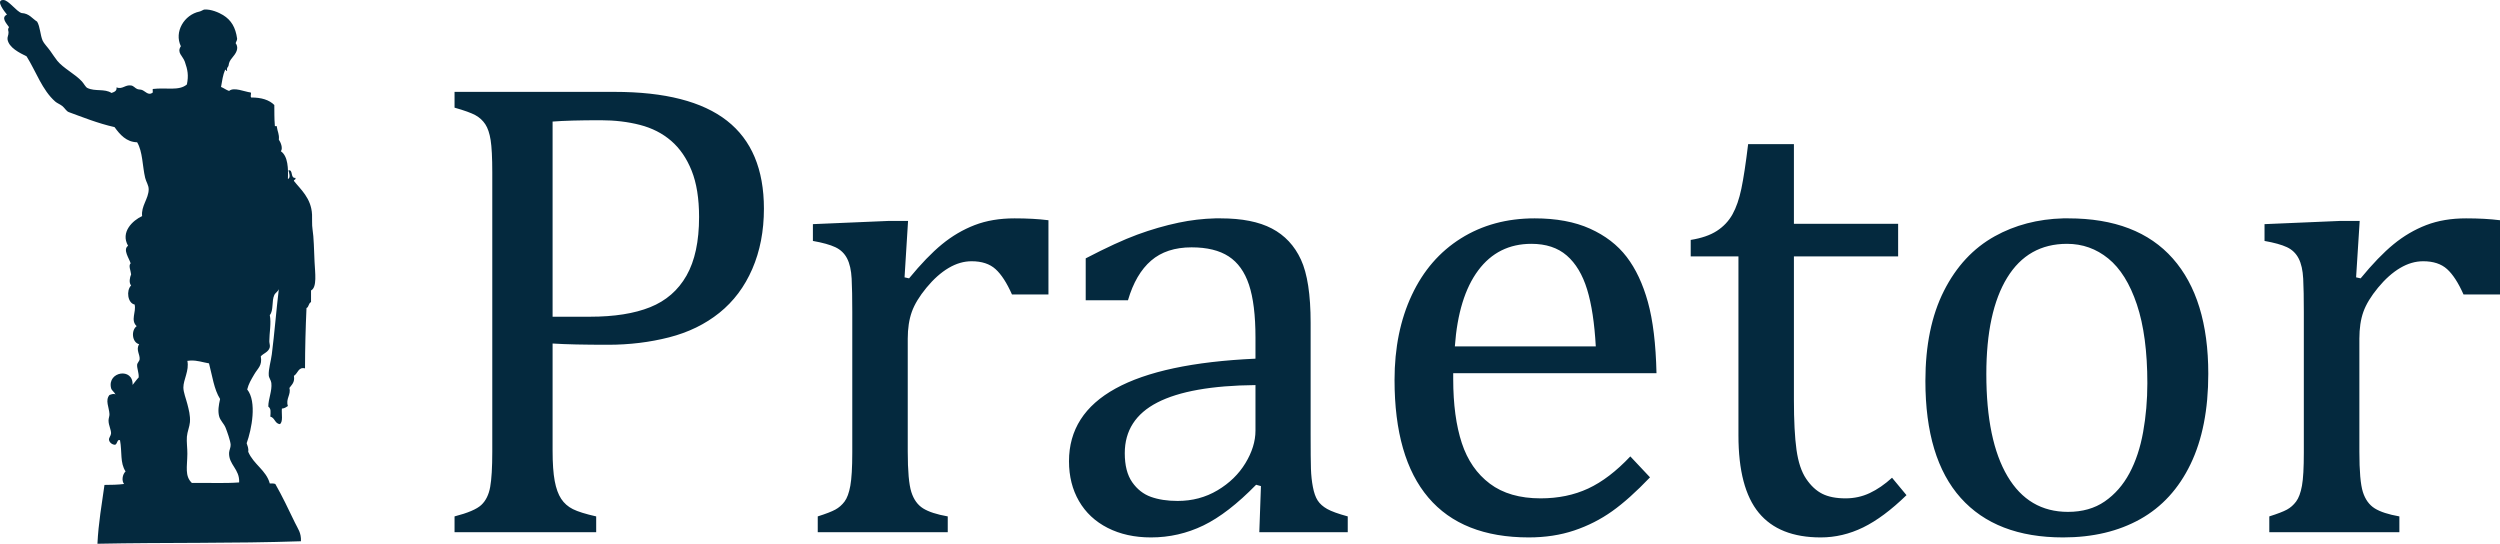 <?xml version="1.0" encoding="UTF-8" standalone="no"?>
<!-- Created with Inkscape (http://www.inkscape.org/) -->

<svg
   xmlns:dc="http://purl.org/dc/elements/1.1/"
   xmlns:cc="http://creativecommons.org/ns#"
   xmlns:rdf="http://www.w3.org/1999/02/22-rdf-syntax-ns#"
   xmlns:svg="http://www.w3.org/2000/svg"
   xmlns="http://www.w3.org/2000/svg"
   xmlns:xlink="http://www.w3.org/1999/xlink"
   xmlns:sodipodi="http://sodipodi.sourceforge.net/DTD/sodipodi-0.dtd"
   xmlns:inkscape="http://www.inkscape.org/namespaces/inkscape"
   width="1000.006"
   height="217.502"
   id="svg2"
   inkscape:label="Pozadí"
   version="1.1"
   inkscape:version="0.48.5 r10040"
   sodipodi:docname="splash.svg"
   inkscape:export-filename="C:\Users\Jan\_\ikona.png"
   inkscape:export-xdpi="90"
   inkscape:export-ydpi="90">
  <defs
     id="defs2990">
    <linearGradient
       id="linearGradient3821">
      <stop
         id="stop3823"
         offset="0"
         style="stop-color:#3cb9fa;stop-opacity:1" />
      <stop
         id="stop3825"
         offset="1"
         style="stop-color:#0a60a3;stop-opacity:1" />
    </linearGradient>
    <linearGradient
       id="linearGradient3801">
      <stop
         style="stop-color:#24aafa;stop-opacity:1;"
         offset="0"
         id="stop3803" />
      <stop
         style="stop-color:#0a6aa3;stop-opacity:1;"
         offset="1"
         id="stop3805" />
    </linearGradient>
    <radialGradient
       inkscape:collect="always"
       xlink:href="#linearGradient3801"
       id="radialGradient3807"
       cx="87.417"
       cy="29.131"
       fx="87.417"
       fy="29.131"
       r="25.239"
       gradientTransform="matrix(1.11,1.111,-0.792,0.792,17.206,830.866)"
       gradientUnits="userSpaceOnUse" />
    <radialGradient
       inkscape:collect="always"
       xlink:href="#linearGradient3821"
       id="radialGradient3817"
       gradientUnits="userSpaceOnUse"
       gradientTransform="matrix(-44.744,-42.718,41.761,-43.743,-7866.792,-6153.989)"
       cx="-173.007"
       cy="29.448"
       fx="-173.007"
       fy="29.448"
       r="25.239" />
    <radialGradient
       inkscape:collect="always"
       xlink:href="#linearGradient3821"
       id="radialGradient3885"
       gradientUnits="userSpaceOnUse"
       gradientTransform="matrix(-44.744,-42.718,41.761,-43.743,-7866.792,-6153.989)"
       cx="-173.007"
       cy="29.448"
       fx="-173.007"
       fy="29.448"
       r="25.239" />
  </defs>
  <sodipodi:namedview
     id="base"
     pagecolor="#ffffff"
     bordercolor="#666666"
     borderopacity="1.0"
     inkscape:pageopacity="0.0"
     inkscape:pageshadow="2"
     inkscape:zoom="0.24748737"
     inkscape:cx="541.19759"
     inkscape:cy="376.0941"
     inkscape:document-units="px"
     inkscape:current-layer="layer1"
     showgrid="false"
     showguides="true"
     inkscape:guide-bbox="true"
     inkscape:window-width="1920"
     inkscape:window-height="1137"
     inkscape:window-x="1358"
     inkscape:window-y="-8"
     inkscape:window-maximized="1"
     fit-margin-top="0"
     fit-margin-left="0"
     fit-margin-right="0"
     fit-margin-bottom="0" />
  <g
     inkscape:label="Vrstva 1"
     inkscape:groupmode="layer"
     id="layer1"
     transform="translate(-603.994,160.389)">
    <path
       style="fill:#04293e;fill-opacity:1;fill-rule:evenodd;stroke:none"
       d="m 605.375,995.25 c -3.535,-0.104 0.757,5.014 1.406,5.844 -2.572,1.192 -0.033,3.712 0.812,5 -0.663,1.058 -0.223,1.267 -0.188,2.031 0.055,1.143 -0.532,1.915 -0.406,2.812 0.472,3.383 4.886,5.493 7.625,6.844 3.827,6.138 6.253,13.519 11.469,18.094 0.767,0.671 1.907,1.061 2.812,1.781 0.979,0.775 1.62,2.083 2.594,2.438 5.497,2.008 11.594,4.481 18.312,6 2.09,2.916 4.721,5.994 9.031,6.062 2.261,3.773 2.089,9.536 3.219,14.25 0.398,1.653 1.434,2.942 1.406,4.625 -0.06,3.762 -3.097,6.652 -2.625,10.656 -3.784,1.746 -8.754,6.411 -5.625,11.875 -2.207,1.558 0.488,5.081 1.031,7.031 -0.971,0.892 0.04,2.854 0.188,4.406 -0.535,1.247 -0.952,3.354 0,4.438 -2.013,1.975 -1.404,7.06 1.406,7.625 0.726,2.993 -1.757,6.207 0.812,8.656 -2.278,1.653 -1.9,6.49 1,7.219 -1.421,2.155 0.395,4.152 0.188,6.031 -0.085,0.764 -0.94,1.414 -1,2.219 -0.098,1.353 0.745,3.214 0.625,5.031 -0.898,0.916 -1.608,2.018 -2.438,3 0.303,-7.076 -10.158,-5.383 -8.625,1.219 0.254,1.089 1.24,1.471 1.812,2.625 -0.723,-0.524 -1.816,-0.02 -2.438,0.188 -1.8,2.15 -0.15,4.883 0,7.625 0.044,0.832 -0.386,1.706 -0.375,2.625 0.027,2 1.136,3.784 1,5.219 -0.079,0.824 -0.886,1.651 -0.812,2.406 0.115,1.14 1.307,2.015 2.406,2.031 0.974,-0.215 0.854,-2.418 2,-1.812 0.876,4.777 -0.051,9.004 2.219,12.469 -1.334,1.29 -1.598,3.842 -0.594,5.031 -2.436,0.311 -5.099,0.372 -7.844,0.375 -1.067,7.712 -2.409,15.159 -2.812,23.531 27.171,-0.559 54.462,-0.075 81.406,-1 0.147,-3.434 -1.233,-4.985 -2.406,-7.438 -2.583,-5.388 -5.124,-10.681 -7.844,-15.469 -0.565,-0.243 -1.395,-0.238 -2.219,-0.219 -1.44,-5.317 -6.451,-7.555 -8.625,-12.656 0.207,-1.547 -0.333,-2.39 -0.625,-3.438 1.997,-5.486 4.174,-16.59 0.219,-21.5 0.587,-2.33 1.509,-3.783 2.812,-6.031 1.492,-2.57 3.272,-3.465 2.625,-7.219 1.02,-1.189 3.138,-1.688 3.594,-3.625 0.175,-0.739 -0.188,-1.591 -0.188,-2.406 -0.011,-3.175 0.853,-7.299 0.188,-10.469 1.59,-1.811 0.686,-5.644 1.812,-8.031 0.442,-0.938 1.564,-1.427 1.812,-2.406 -1.056,8.68 -1.732,17.668 -2.812,26.125 -0.36,2.815 -1.391,6.01 -1.219,8.437 0.071,1.028 0.914,1.956 1.031,3.031 0.355,3.2 -1.211,6.33 -1.219,9.438 1.162,0.889 0.919,2.064 0.812,4.031 1.852,0.423 1.758,2.776 3.812,3 1.389,-0.958 0.6,-4.085 0.812,-6.219 1.061,-0.076 1.722,-0.576 2.406,-1.031 -0.982,-2.902 1.344,-4.548 0.594,-7.219 0.906,-1.307 2.249,-2.195 1.812,-4.844 1.623,-0.996 1.718,-3.641 4.438,-3 0.019,-8.222 0.236,-16.241 0.594,-24.125 1.012,-0.439 0.675,-1.76 1.812,-2.406 l 0,-4.625 c 2.496,-1.263 1.611,-7.088 1.406,-11.469 -0.213,-4.58 -0.281,-9.748 -0.812,-13.063 -0.276,-1.691 -0.108,-4.017 -0.188,-5.812 -0.295,-6.604 -4.688,-10.201 -7.25,-13.469 -0.076,-0.679 0.88,-0.329 0.594,-1.219 -2.182,0.183 -0.758,-3.483 -2.812,-3 0.286,0.641 1.005,3.188 -0.188,3.406 0.155,-4.043 0.082,-9.055 -2.812,-11.062 0.93,-1.252 -0.128,-3.681 -0.812,-4.625 0.237,-2.3 -0.548,-3.094 -0.812,-5.219 0.142,-0.546 -0.926,0.137 -0.781,-0.406 -0.281,-3.394 -0.151,-5.015 -0.219,-8.25 -2.043,-2.043 -5.15,-3.014 -9.25,-3 -0.477,-0.663 0.181,-1.525 -0.188,-2 -2.529,-0.311 -6.719,-2.286 -8.656,-0.625 -1.208,-0.401 -2.062,-1.144 -3.219,-1.594 0.409,-2.406 0.774,-4.88 1.625,-6.844 0.652,-0.248 0.163,0.654 0.812,0.406 -0.297,-1.399 0.496,-1.466 0.594,-2.219 0.158,-1.192 0.492,-1.898 1.594,-3.219 1.157,-1.383 2.763,-3.549 1.219,-5.625 0.161,-0.644 0.586,-1.019 0.594,-1.812 -0.617,-4.452 -2.319,-7.416 -5.625,-9.438 -1.713,-1.053 -4.857,-2.388 -7.438,-2.219 -0.529,0.035 -1.201,0.646 -2,0.812 -6.111,1.274 -10.22,8.122 -7.438,13.875 -1.751,2.567 0.767,3.837 1.594,6.219 1.124,3.224 1.56,5.431 0.812,9.062 -3.159,2.704 -8.29,1.144 -13.656,1.813 -0.123,0.48 0.234,1.444 -0.219,1.594 -1.582,1.023 -2.727,-0.642 -4.031,-1.188 -0.589,-0.248 -1.353,-0.12 -2,-0.406 -0.87,-0.382 -1.391,-1.248 -2.406,-1.406 -2.401,-0.379 -3.427,1.692 -5.844,0.781 0.202,1.364 -0.778,1.799 -2,2.219 -2.785,-1.822 -6.552,-0.494 -9.656,-2 -0.715,-0.346 -1.383,-1.747 -2.188,-2.625 -2.703,-2.949 -7.408,-5.257 -9.844,-8.25 -0.827,-1.015 -1.889,-2.666 -2.844,-4 -1.012,-1.413 -2.531,-2.959 -3,-4.031 -0.99,-2.253 -0.997,-5.571 -2.219,-7.625 -1.983,-1.233 -3.15,-3.293 -6.219,-3.437 -2.101,-0.647 -5.169,-5.156 -7.25,-5.219 z m 180.438,36.75 0,6.312 c 3.957,1.119 6.74,2.128 8.375,3.031 1.635,0.903 2.948,2.119 3.938,3.625 0.989,1.506 1.695,3.603 2.125,6.312 0.43,2.71 0.656,7.033 0.656,12.969 l 0,111.625 c -3e-5,6.366 -0.285,11.09 -0.844,14.188 -0.559,3.097 -1.756,5.51 -3.562,7.188 -1.807,1.678 -5.354,3.186 -10.688,4.562 l 0,6.312 56.656,0 0,-6.312 c -4.216,-0.946 -7.334,-1.917 -9.312,-2.906 -1.979,-0.989 -3.526,-2.361 -4.688,-4.125 -1.161,-1.764 -2.035,-4.145 -2.594,-7.156 -0.559,-3.011 -0.844,-7.049 -0.844,-12.125 l 0,-42.844 c 5.248,0.344 12.638,0.5 22.188,0.5 8.517,2e-4 16.663,-0.99 24.406,-2.969 7.743,-1.979 14.447,-5.253 20.125,-9.812 5.678,-4.559 10.059,-10.391 13.156,-17.531 3.097,-7.14 4.656,-15.178 4.656,-24.125 -1.4e-4,-15.743 -4.931,-27.488 -14.781,-35.188 -9.851,-7.699 -24.838,-11.531 -44.969,-11.531 l -64,0 z m 58.438,11.344 c 5.678,0 10.932,0.628 15.75,1.875 4.818,1.248 8.984,3.364 12.469,6.375 3.484,3.011 6.209,6.991 8.188,11.937 1.979,4.947 2.969,11.133 2.969,18.531 -1.1e-4,9.722 -1.676,17.544 -5.031,23.438 -3.355,5.893 -8.208,10.087 -14.531,12.625 -6.323,2.538 -14.341,3.813 -24.062,3.812 l -14.969,0 0,-78.062 c 4.301,-0.344 10.702,-0.531 19.219,-0.531 z m 459,9.562 c -0.946,7.829 -1.858,13.789 -2.719,17.875 -0.86,4.087 -2.026,7.478 -3.531,10.188 -1.506,2.71 -3.614,4.936 -6.281,6.656 -2.667,1.721 -6.136,2.905 -10.438,3.594 l 0,6.594 19.094,0 0,71.625 c 0,14.023 2.705,24.325 8.125,30.906 5.42,6.581 13.683,9.875 24.781,9.875 5.85,0 11.506,-1.333 16.969,-4 5.463,-2.667 11.235,-6.97 17.344,-12.906 l -5.781,-6.969 c -2.925,2.667 -5.895,4.705 -8.906,6.125 -3.011,1.419 -6.246,2.125 -9.687,2.125 -3.785,0 -6.872,-0.608 -9.281,-1.813 -2.409,-1.204 -4.576,-3.204 -6.469,-6 -1.893,-2.796 -3.187,-6.678 -3.875,-11.625 -0.688,-4.947 -1.031,-11.593 -1.031,-19.937 l 0,-57.406 41.688,0 0,-13.031 -41.688,0 0,-31.875 -18.312,0 z m -293.438,29.688 c -5.936,0 -11.249,0.881 -15.938,2.687 -4.689,1.807 -9.05,4.375 -13.094,7.688 -4.043,3.312 -8.425,7.861 -13.156,13.625 l -1.812,-0.406 1.406,-22.562 -7.844,0 -30.219,1.281 0,6.719 c 3.871,0.688 6.861,1.511 8.969,2.5 2.108,0.99 3.686,2.51 4.719,4.531 1.032,2.022 1.64,4.707 1.812,8.063 0.172,3.355 0.25,7.775 0.25,13.281 l 0,56.281 c -3e-5,6.022 -0.265,10.442 -0.781,13.281 -0.516,2.839 -1.28,4.936 -2.312,6.312 -1.032,1.377 -2.268,2.444 -3.688,3.219 -1.42,0.774 -3.762,1.686 -7.031,2.719 l 0,6.312 52,0 0,-6.312 c -4.388,-0.774 -7.681,-1.842 -9.875,-3.219 -2.194,-1.377 -3.741,-3.563 -4.688,-6.531 -0.946,-2.968 -1.438,-8.359 -1.438,-16.188 l 0,-45.156 c -5e-5,-4.13 0.55,-7.708 1.625,-10.719 1.075,-3.011 3.036,-6.246 5.875,-9.688 2.839,-3.441 5.79,-6.068 8.844,-7.875 3.054,-1.806 6.122,-2.687 9.219,-2.688 4.043,10e-5 7.24,1.049 9.563,3.156 2.323,2.108 4.498,5.48 6.562,10.125 l 14.594,0 0,-29.687 c -4.043,-0.516 -8.573,-0.75 -13.562,-0.75 z m 80.312,0 c -4.949,0.127 -9.839,0.703 -14.656,1.719 -5.506,1.161 -11.025,2.76 -16.531,4.781 -5.506,2.022 -12.397,5.198 -20.656,9.5 l 0,16.75 16.906,0 c 2.065,-7.054 5.163,-12.316 9.25,-15.844 4.086,-3.527 9.477,-5.312 16.188,-5.312 6.194,10e-5 11.144,1.216 14.844,3.625 3.699,2.409 6.404,6.182 8.125,11.344 1.72,5.162 2.594,12.209 2.594,21.156 l 0,8.406 c -24.863,1.118 -43.538,5.098 -55.969,11.937 -12.431,6.84 -18.625,16.534 -18.625,29.094 0,6.022 1.333,11.335 4,15.938 2.667,4.603 6.479,8.181 11.469,10.719 4.99,2.538 10.774,3.813 17.312,3.813 7.399,0 14.387,-1.598 20.969,-4.781 6.581,-3.183 13.609,-8.624 21.094,-16.281 l 1.938,0.531 -0.656,18.438 35.375,0 0,-6.312 c -3.785,-1.032 -6.541,-2.022 -8.219,-2.969 -1.678,-0.947 -2.952,-2.073 -3.812,-3.406 -0.86,-1.333 -1.476,-3.138 -1.906,-5.375 -0.43,-2.237 -0.695,-4.657 -0.781,-7.281 -0.086,-2.624 -0.125,-7.102 -0.125,-13.469 l 0,-44.938 c -10e-5,-11.27 -1.294,-19.689 -3.875,-25.281 -2.581,-5.592 -6.463,-9.727 -11.625,-12.438 -5.162,-2.71 -11.983,-4.062 -20.5,-4.062 -0.71,0 -1.418,-0.018 -2.125,0 z m 127.688,0 c -11.098,0 -20.921,2.666 -29.438,8 -8.517,5.334 -15.054,12.88 -19.656,22.687 -4.603,9.808 -6.906,21.119 -6.906,33.938 0,20.733 4.498,36.438 13.531,47.062 9.033,10.625 22.434,15.938 40.156,15.938 6.624,0 12.681,-0.932 18.188,-2.781 5.506,-1.85 10.553,-4.418 15.156,-7.688 4.602,-3.269 9.65,-7.798 15.156,-13.562 l -7.875,-8.375 c -5.592,5.936 -11.209,10.22 -16.844,12.844 -5.635,2.624 -11.977,3.938 -19.031,3.938 -8.345,0 -15.108,-1.961 -20.312,-5.875 -5.205,-3.914 -8.939,-9.325 -11.219,-16.25 -2.28,-6.926 -3.438,-15.474 -3.438,-25.625 l 0,-2.313 81.313,0 c -0.258,-11.7 -1.416,-21.199 -3.438,-28.469 -2.022,-7.269 -4.844,-13.288 -8.5,-18.062 -3.656,-4.774 -8.548,-8.528 -14.656,-11.281 -6.108,-2.753 -13.498,-4.125 -22.188,-4.125 z m 211.469,0 c -10.182,0.28 -19.31,2.68 -27.375,7.156 -8.603,4.775 -15.397,12.068 -20.344,21.875 -4.947,9.807 -7.406,21.805 -7.406,36 0,20.647 4.705,36.243 14.125,46.781 9.42,10.539 23.075,15.813 40.969,15.813 11.872,0 22.154,-2.452 30.844,-7.313 8.689,-4.861 15.393,-12.192 20.125,-22 4.731,-9.807 7.094,-21.844 7.094,-36.125 -10e-5,-20.045 -4.724,-35.414 -14.188,-46.125 -9.463,-10.71 -23.402,-16.062 -41.812,-16.062 -0.688,0 -1.352,-0.019 -2.031,0 z m 161.156,0 c -5.936,0 -11.249,0.881 -15.938,2.687 -4.689,1.807 -9.05,4.375 -13.094,7.688 -4.043,3.312 -8.425,7.861 -13.156,13.625 l -1.812,-0.406 1.438,-22.562 -7.875,0 -30.188,1.281 0,6.719 c 3.871,0.688 6.861,1.511 8.969,2.5 2.108,0.99 3.655,2.51 4.688,4.531 1.032,2.022 1.64,4.707 1.812,8.063 0.172,3.355 0.25,7.775 0.25,13.281 l 0,56.281 c 0,6.022 -0.234,10.442 -0.75,13.281 -0.516,2.839 -1.311,4.936 -2.344,6.312 -1.032,1.377 -2.237,2.444 -3.656,3.219 -1.419,0.774 -3.793,1.686 -7.062,2.719 l 0,6.312 52.031,0 0,-6.312 c -4.388,-0.774 -7.681,-1.842 -9.875,-3.219 -2.194,-1.377 -3.772,-3.563 -4.719,-6.531 -0.946,-2.968 -1.406,-8.359 -1.406,-16.188 l 0,-45.156 c -10e-5,-4.13 0.518,-7.708 1.594,-10.719 1.075,-3.011 3.036,-6.246 5.875,-9.688 2.839,-3.441 5.79,-6.068 8.844,-7.875 3.054,-1.806 6.122,-2.687 9.219,-2.688 4.043,10e-5 7.24,1.049 9.563,3.156 2.323,2.108 4.498,5.48 6.562,10.125 l 14.594,0 0,-29.687 c -4.043,-0.516 -8.573,-0.75 -13.562,-0.75 z m -373.906,10.187 c 5.85,3e-4 10.574,1.548 14.188,4.688 3.613,3.14 6.318,7.67 8.125,13.562 1.806,5.893 2.952,13.49 3.469,22.781 l -56.375,0 c 0.946,-13.162 4.053,-23.309 9.344,-30.406 5.291,-7.097 12.389,-10.625 21.25,-10.625 z m 214.281,0 c 6.194,3e-4 11.682,1.961 16.5,5.875 4.818,3.915 8.641,10.03 11.438,18.375 2.796,8.345 4.187,18.854 4.188,31.5 -10e-5,6.797 -0.569,13.294 -1.688,19.531 -1.119,6.237 -2.931,11.737 -5.469,16.469 -2.538,4.732 -5.832,8.485 -9.875,11.281 -4.043,2.796 -8.955,4.188 -14.719,4.188 -10.496,0 -18.553,-4.744 -24.188,-14.25 -5.635,-9.506 -8.469,-23.121 -8.469,-40.844 0,-16.69 2.795,-29.56 8.344,-38.594 5.549,-9.033 13.528,-13.531 23.938,-13.531 z m -750.625,46.688 c 2.789,-0.118 4.797,0.698 7.406,1.125 1.299,4.935 2.012,10.442 4.438,14.25 -0.567,2.553 -0.927,4.691 -0.406,6.844 0.431,1.784 1.914,2.936 2.594,4.625 0.548,1.364 1.971,5.286 2.031,6.844 0.044,1.146 -0.59,2.196 -0.625,3.219 -0.175,4.812 4.288,6.483 4.031,11.844 -5.898,0.466 -12.673,0.085 -18.906,0.219 -2.919,-2.793 -1.867,-6.41 -1.812,-11.656 0.025,-2.242 -0.357,-4.746 -0.188,-6.844 0.164,-2.021 1.091,-4.057 1.219,-5.844 0.196,-2.674 -0.467,-4.985 -1.031,-7.219 -0.557,-2.21 -1.599,-4.725 -1.594,-6.656 0.005,-3.104 2.409,-6.8 1.594,-10.625 0.435,-0.058 0.852,-0.108 1.25,-0.125 z m 426,9.812 0,18.219 c -10e-5,4.301 -1.364,8.644 -4.031,13.031 -2.667,4.388 -6.382,8.005 -11.156,10.844 -4.775,2.839 -10.088,4.25 -15.938,4.25 -4.13,0 -7.676,-0.55 -10.688,-1.625 -3.011,-1.075 -5.521,-3.036 -7.5,-5.875 -1.979,-2.839 -2.969,-6.69 -2.969,-11.594 0,-9.033 4.342,-15.808 13.031,-20.281 8.689,-4.473 21.786,-6.796 39.25,-6.969 z"
       transform="translate(0,-1155.638)"
       id="path22"
       inkscape:connector-curvature="0" />
  </g>
</svg>
